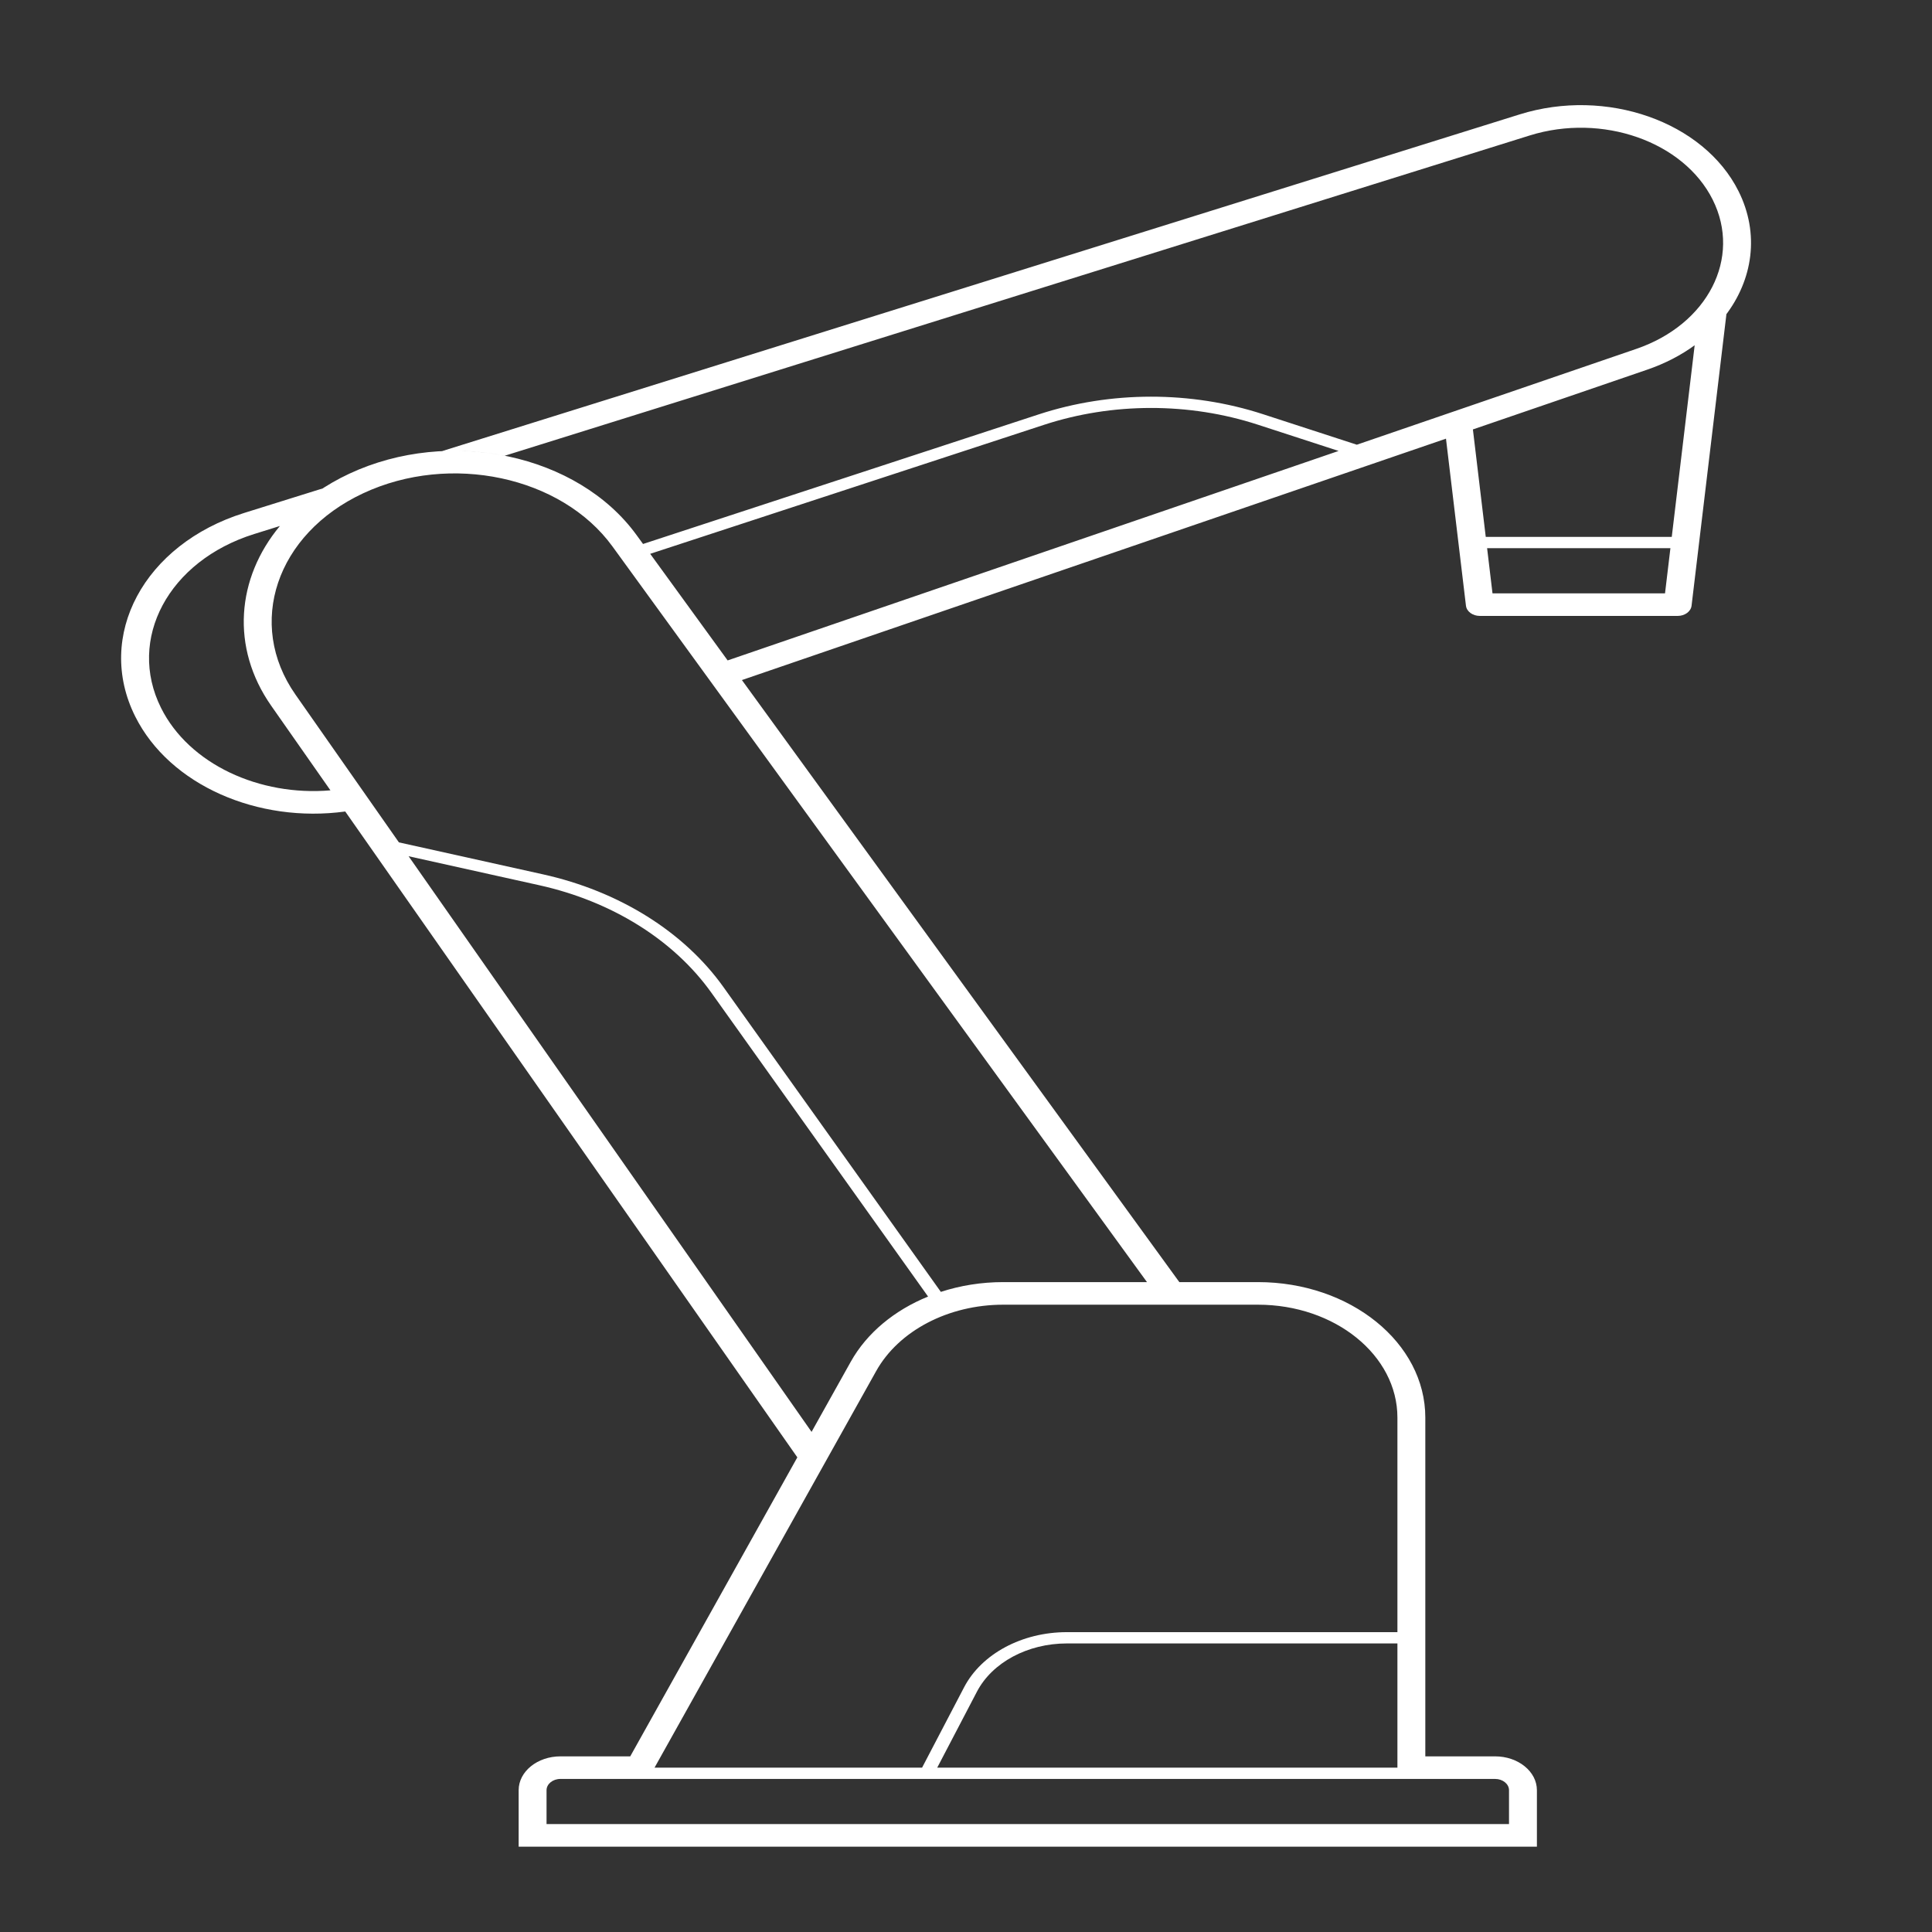 <?xml version="1.0" encoding="UTF-8" standalone="no"?>
<svg
   width="192"
   height="192"
   viewBox="0 0 192 192"
   fill="none"
   version="1.1"
   id="svg2"
   sodipodi:docname="robot-icon.svg"
   inkscape:version="1.3.2 (091e20e, 2023-11-25)"
   xmlns:inkscape="http://www.inkscape.org/namespaces/inkscape"
   xmlns:sodipodi="http://sodipodi.sourceforge.net/DTD/sodipodi-0.dtd"
   xmlns="http://www.w3.org/2000/svg"
   xmlns:svg="http://www.w3.org/2000/svg">
  <rect x="0" y="0" width="192" height="192" fill="#333333" stroke="none"/>
  <defs
     id="defs2" />
  <sodipodi:namedview
     id="namedview2"
     pagecolor="#ffffff"
     bordercolor="#000000"
     borderopacity="0.25"
     inkscape:showpageshadow="2"
     inkscape:pageopacity="0.0"
     inkscape:pagecheckerboard="0"
     inkscape:deskcolor="#d1d1d1"
     inkscape:zoom="3.804908"
     inkscape:cx="159.00516"
     inkscape:cy="63.602064"
     inkscape:window-width="2560"
     inkscape:window-height="1387"
     inkscape:window-x="0"
     inkscape:window-y="25"
     inkscape:window-maximized="1"
     inkscape:current-layer="svg2" />
  <path
     fill-rule="evenodd"
     clip-rule="evenodd"
     d="M 24.261,50.977 C 14.31,54.087 9.434,63.193 13.436,71.197 c 3.43,6.861 12.24,10.632 20.873,9.449 l 44.929,64.184 -16.605,29.714 h -6.931 c -2.297,0 -4.159,1.507 -4.159,3.366 v 5.611 H 152.736 v -5.611 c 0,-1.859 -1.862,-3.366 -4.159,-3.366 h -6.931 v -33.664 c 0,-7.436 -7.448,-13.466 -16.635,-13.466 h -7.81 L 73.73,67.583 143.7,43.594 145.685,60.195 c 0.068,0.575 0.665,1.014 1.379,1.014 h 19.662 c 0.714,0 1.311,-0.439 1.379,-1.014 l 3.464,-28.975 c -0.044,0.059 -0.089,0.118 -0.134,0.177 2.774,-3.593 3.45,-8.173 1.34,-12.394 C 169.313,12.077 159.627,8.679 151.018,11.37 L 43.931,44.831 c 2.104,-0.101 4.206,0.057 6.234,0.458 L 152.016,13.464 c 7.199,-2.249 15.296,0.591 18.19,6.381 2.894,5.79 -0.484,12.389 -7.59,14.826 l -27.778,9.524 -9.326,-3.034 c -7.154,-2.327 -15.146,-2.32 -22.293,0.022 L 63.905,54.06 63.258,53.17 C 57.422,45.138 44.678,42.419 34.709,47.078 c -1.178,0.551 -2.266,1.18 -3.258,1.875 0.201,-0.141 0.406,-0.279 0.615,-0.414 z m 3.555,1.295 -2.556,0.799 c -8.507,2.658 -12.674,10.442 -9.254,17.284 2.798,5.597 9.785,8.789 16.832,8.189 L 26.953,70.138 C 22.9,64.348 23.507,57.444 27.816,52.272 Z m 36.799,2.766 7.697,10.594 60.716,-20.817 -8.034,-2.613 c -6.822,-2.219 -14.44,-2.212 -21.256,0.021 z M 113.986,127.415 60.868,54.308 c -5.064,-6.969 -16.123,-9.33 -24.773,-5.287 -8.65,4.043 -11.655,12.976 -6.73,20.01 l 10.278,14.683 14.323,3.178 c 7.566,1.679 14.01,5.705 17.932,11.205 l 21.602,30.288 c 1.937,-0.631 4.037,-0.971 6.202,-0.971 z M 92.231,128.85 70.698,98.658 C 66.957,93.415 60.814,89.576 53.6,87.975 L 40.607,85.092 80.652,142.299 84.547,135.33 c 1.601,-2.866 4.347,-5.123 7.684,-6.48 z m 55.421,-75.496 -1.277,-10.678 17.322,-5.939 c 1.777,-0.609 3.359,-1.436 4.717,-2.425 l -2.276,19.042 z m 18.352,1.122 -0.536,4.489 h -17.145 l -0.536,-4.489 z M 55.701,176.788 c -0.766,0 -1.386,0.503 -1.386,1.122 v 3.366 h 95.649 v -3.366 c 0,-0.619 -0.621,-1.122 -1.386,-1.122 z m 9.347,-1.122 h 26.588 l 4.174,-7.986 c 1.736,-3.322 5.758,-5.479 10.213,-5.479 h 32.851 V 140.88 c 0,-6.198 -6.206,-11.221 -13.862,-11.221 H 99.703 c -5.445,0 -10.386,2.581 -12.63,6.596 z m 28.093,0 H 138.874 V 163.323 h -32.851 c -3.898,0 -7.418,1.889 -8.937,4.795 z"
     fill="#ffffff"
     id="path1"
     style="stroke:none;stroke-width:8.398;stroke-dasharray:none;stroke-opacity:1" />
</svg>
